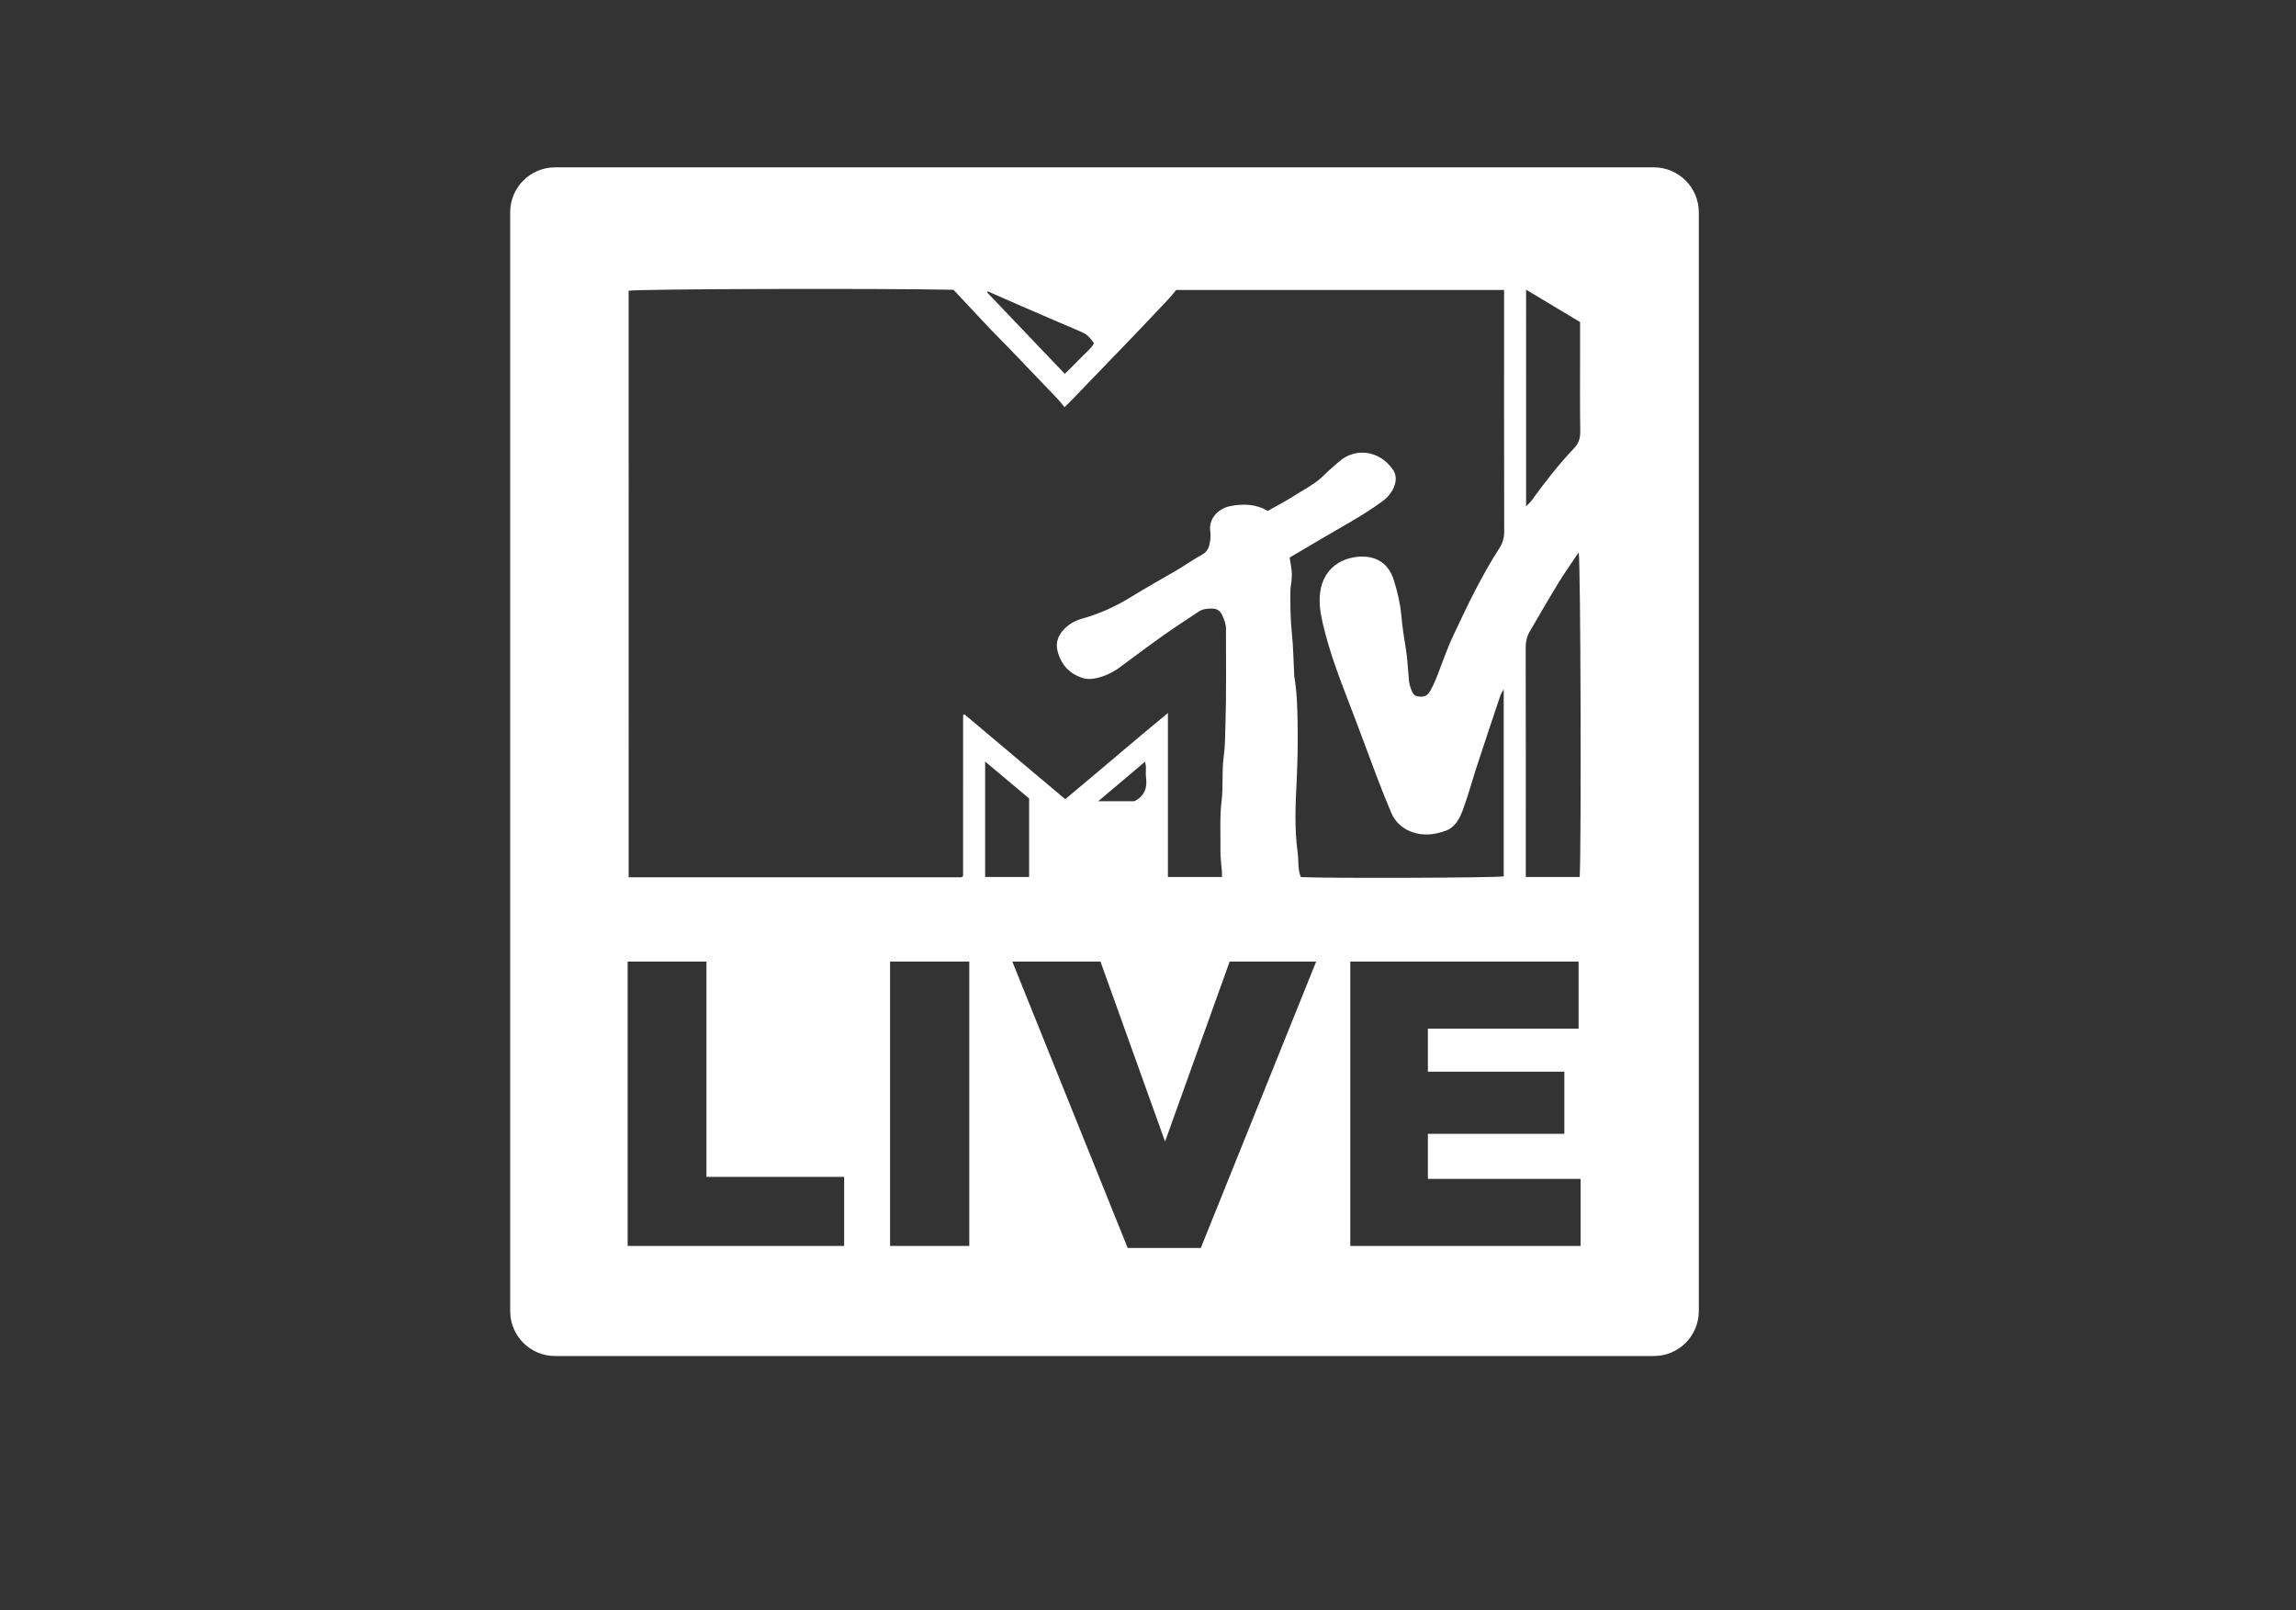 <?xml version="1.0" encoding="utf-8"?>
<!-- Generator: Adobe Illustrator 18.1.0, SVG Export Plug-In . SVG Version: 6.00 Build 0)  -->
<svg version="1.1" id="Layer_1" xmlns="http://www.w3.org/2000/svg" xmlns:xlink="http://www.w3.org/1999/xlink" x="0px" y="0px"
	 viewBox="5429 -3870 11088 7776" enable-background="new 5429 -3870 11088 7776" xml:space="preserve">
<rect x="5429" y="-3870" width="11088" height="7776" fill="#333333" stroke="none"/>
<path fill="#FFFFFF" d="M13416.1-3061.8H8109.6c-119.7,0-216.8,97.1-216.8,216.8v5306.6c0,119.7,97.1,216.8,216.8,216.8h5306.6
	c119.7,0,216.8-97.1,216.8-216.8V-2845C13632.9-2964.7,13535.9-3061.8,13416.1-3061.8z M12798.9-2471.1
	c87.9,52.7,173.4,104,260.8,156.4c0,42.6,0,86.4,0,130.1c0,133.1-1.1,266.2,0.8,399.3c0.4,32-8.3,57.3-29.4,79.4
	c-75.1,78.8-141.5,164.6-205.4,252.6c-6.4,8.8-14.8,16-26.8,28.7C12798.9-1777.1,12798.9-2122.7,12798.9-2471.1z M10199.8-2462.8
	c54.5,23.9,108.8,48,163.4,71.7c91.2,39.5,182.5,79,274,117.8c38.7,16.4,48.3,23.1,74.8,61.3c-16.8,29.5-45,49.8-68,74.6
	c-22.3,24-46.3,46.4-72.8,72.7c-125.2-131.2-250.4-262.3-375.5-393.5C10197-2459.8,10198.4-2461.3,10199.8-2462.8z M8464.8-2466
	c45.1-8.8,1202.5-12.2,1568.8-4.6c57,60.9,116.5,124.9,176.6,188.4c29.1,30.7,59.5,60.1,88.8,90.6c79.1,82.2,158,164.6,236.7,247.2
	c11.4,12,21.4,25.4,34.1,40.6c10-9.5,17.8-16.5,25.2-24.1c102.1-105.8,204.2-211.5,306-317.6c57.3-59.7,114.1-119.9,170.9-180.2
	c12.7-13.5,24.2-28.2,37.5-43.9c526,0,1053.2,0,1583.2,0c0,15.6,0,29.4,0,43.2c0,374.4-0.3,748.8,0.6,1123.2
	c0.1,29.6-7,55-22.3,78.7c-87.1,135.2-156.3,279.9-224.3,425c-31.8,67.8-55.3,139.4-83.2,209c-8,20-17.4,39.6-28.2,58.2
	c-8.7,14.8-20.2,26.7-40.9,26.5c-29.5-0.2-38.6-4.4-49.3-32.2c-4.9-12.8-9.5-26.2-11-39.7c-4.5-41.5-6.3-83.4-11.1-124.9
	c-4.4-38.1-11.8-75.8-17.1-113.7c-4-29-7.2-58.2-10-87.3c-5.6-56.7-18.8-111.2-36-165.7c-21.9-69.3-69.3-107.3-136.6-112.2
	c-86.4-6.3-189.4,36.4-214.8,150c-13.1,58.5-4.6,113.4,8,168.8c30.9,136.1,80.7,266.1,130.9,396c46.3,119.9,90.1,240.7,135.8,360.9
	c20.7,54.4,42.6,108.3,65.2,161.9c36.5,86.6,134.9,117.4,217.8,98.5c13.4-3.1,26.7-6.6,39.7-10.9c51.5-16.9,72.7-61.6,89.1-106.2
	c25.4-68.7,44.2-139.8,67-209.5c37.1-113.3,75-226.3,112.9-339.3c2.8-8.3,8.1-15.8,16.1-30.8c0,306.8,0,605.4,0,904.1
	c-39.1,7.4-848.3,10.3-979.7,3.6c-16.1-38.1-9.9-79-15.4-118.4c-16-115.2-10.7-231.1-4.9-345.9c4.7-93.6,6.2-187,4.6-280.3
	c-1.2-75.5-3.2-151.7-16.4-226.7c-0.3-1.5-0.1-3.1-0.1-4.7c-3.5-68.3-4.3-136.9-11.4-204.8c-7.2-68.4-7.5-136.6-6.8-205.1
	c0.2-15.2,4.4-30.3,5.5-45.6c1.1-15.5,2.1-31.1,0.6-46.5c-2-21.3-6.3-42.5-9.9-65.2c57.7-34,113.2-66.9,168.9-99.4
	c93.1-54.5,188.1-105.8,275.6-169.6c27.1-19.8,48.6-43.4,60.7-74.6c10.6-27.4,10.3-56.3-6.1-80.3c-64.6-94.6-183.5-108.9-262.2-38
	c-24.3,21.9-49.7,42.6-72.7,65.7c-41,41.4-93.2,66.2-141.1,97.2c-41.3,26.8-85.4,49.2-129,74c-56.3-34.2-119.9-35.2-181.2-23.3
	c-52,10.1-103.8,54.6-96.5,118.8c1.8,15.5,2.3,31.6,0,46.9c-3.9,27.4-10,52.9-39,68.6c-40.7,21.9-78.5,49.1-118.3,72.6
	c-75.6,44.7-152.7,87-227.4,133.2c-72.5,44.8-149,79.5-230.8,102.4c-38.4,10.8-71.4,28.8-97.1,59.6c-26.5,31.7-35,64.7-22.2,106.8
	c18.2,59.9,54.3,98.3,112.3,119c26,9.3,51.6,8.2,77.5,1.8c39.2-9.7,75.1-26.6,107.7-50.7c70.9-52.4,141.4-105.4,213.3-156.3
	c55.3-39.2,112.6-75.7,169-113.6c19.1-12.8,40.3-14.2,62.4-14.4c24.8-0.3,40.5,9.8,50.9,32.5c9.7,21.3,17.9,42.4,17.9,66.2
	c-0.3,153.5,2.4,307.1-2.5,460.5c-1.7,52.5-1.4,105.9-8.7,157.9c-9.7,70-1.3,140.5-9.8,209.7c-10,81.1-4.6,161.9-5.8,242.8
	c-0.5,33.8,4.8,67.7,7.2,101.6c0.5,7.6,0.1,15.2,0.1,25.1c-87.2,0-172.6,0-260.9,0c0-261.4,0-522.4,0-791.9
	c-170.5,140.2-331.6,279.6-495.8,416.2c-162.5-136.8-325.4-273.9-487.8-410.6c-1.7,1.5-3.1,2.4-3.9,3.6c-0.8,1.2-1.6,2.7-1.6,4.1
	c-0.1,258.4-0.1,516.7-0.1,773.6c-2.5,2.6-3.4,4-4.7,4.8c-1.2,0.8-2.8,1.5-4.2,1.5c-534,0.1-1068,0.1-1606.1,0.1
	C8464.8-580.5,8464.8-1523.3,8464.8-2466z M10963.5-115.5c6.7,49.5-6,89.2-56.8,114.9c-51.2,0-107.2,0-174.2,0
	c78-65.9,149.9-126.7,226.2-191.1c2.1,11.4,4.1,18,4.3,24.7C10963.5-149.8,10961.2-132.4,10963.5-115.5z M9505.7,2146.8H8460.1
	V773.6h380.6v1039.7h665V2146.8z M10109.9,2146.8h-382.5V773.6h382.5V2146.8z M10186.5-192.4c73.9,62,143.5,120.5,212.4,178.3
	c0,126.6,0,251.7,0,379.1c-70.6,0-140.4,0-212.4,0C10186.5,181.6,10186.5-2.2,10186.5-192.4z M11228,2156.6h-353.1l-557.1-1383
	h425.7l311.9,869l311.9-869h417.8L11228,2156.6z M13062.2,2146.8h-1112.3V773.6h1102.5v323.7h-727.8v207.9h659.1v300.1h-659.1v217.7
	h737.6V2146.8z M13057.9,364.9c-85.1,0-170.4,0-260.4,0c0-18.4,0-33.9,0-49.4c0-352,0.3-704-0.6-1056c-0.1-29,5.2-55.1,19.4-79.5
	c45.8-78.4,91.1-157.1,138.5-234.6c30.5-49.9,64.5-97.6,98.2-148.2C13062.4-1163.6,13066,210,13057.9,364.9z"/>
</svg>
